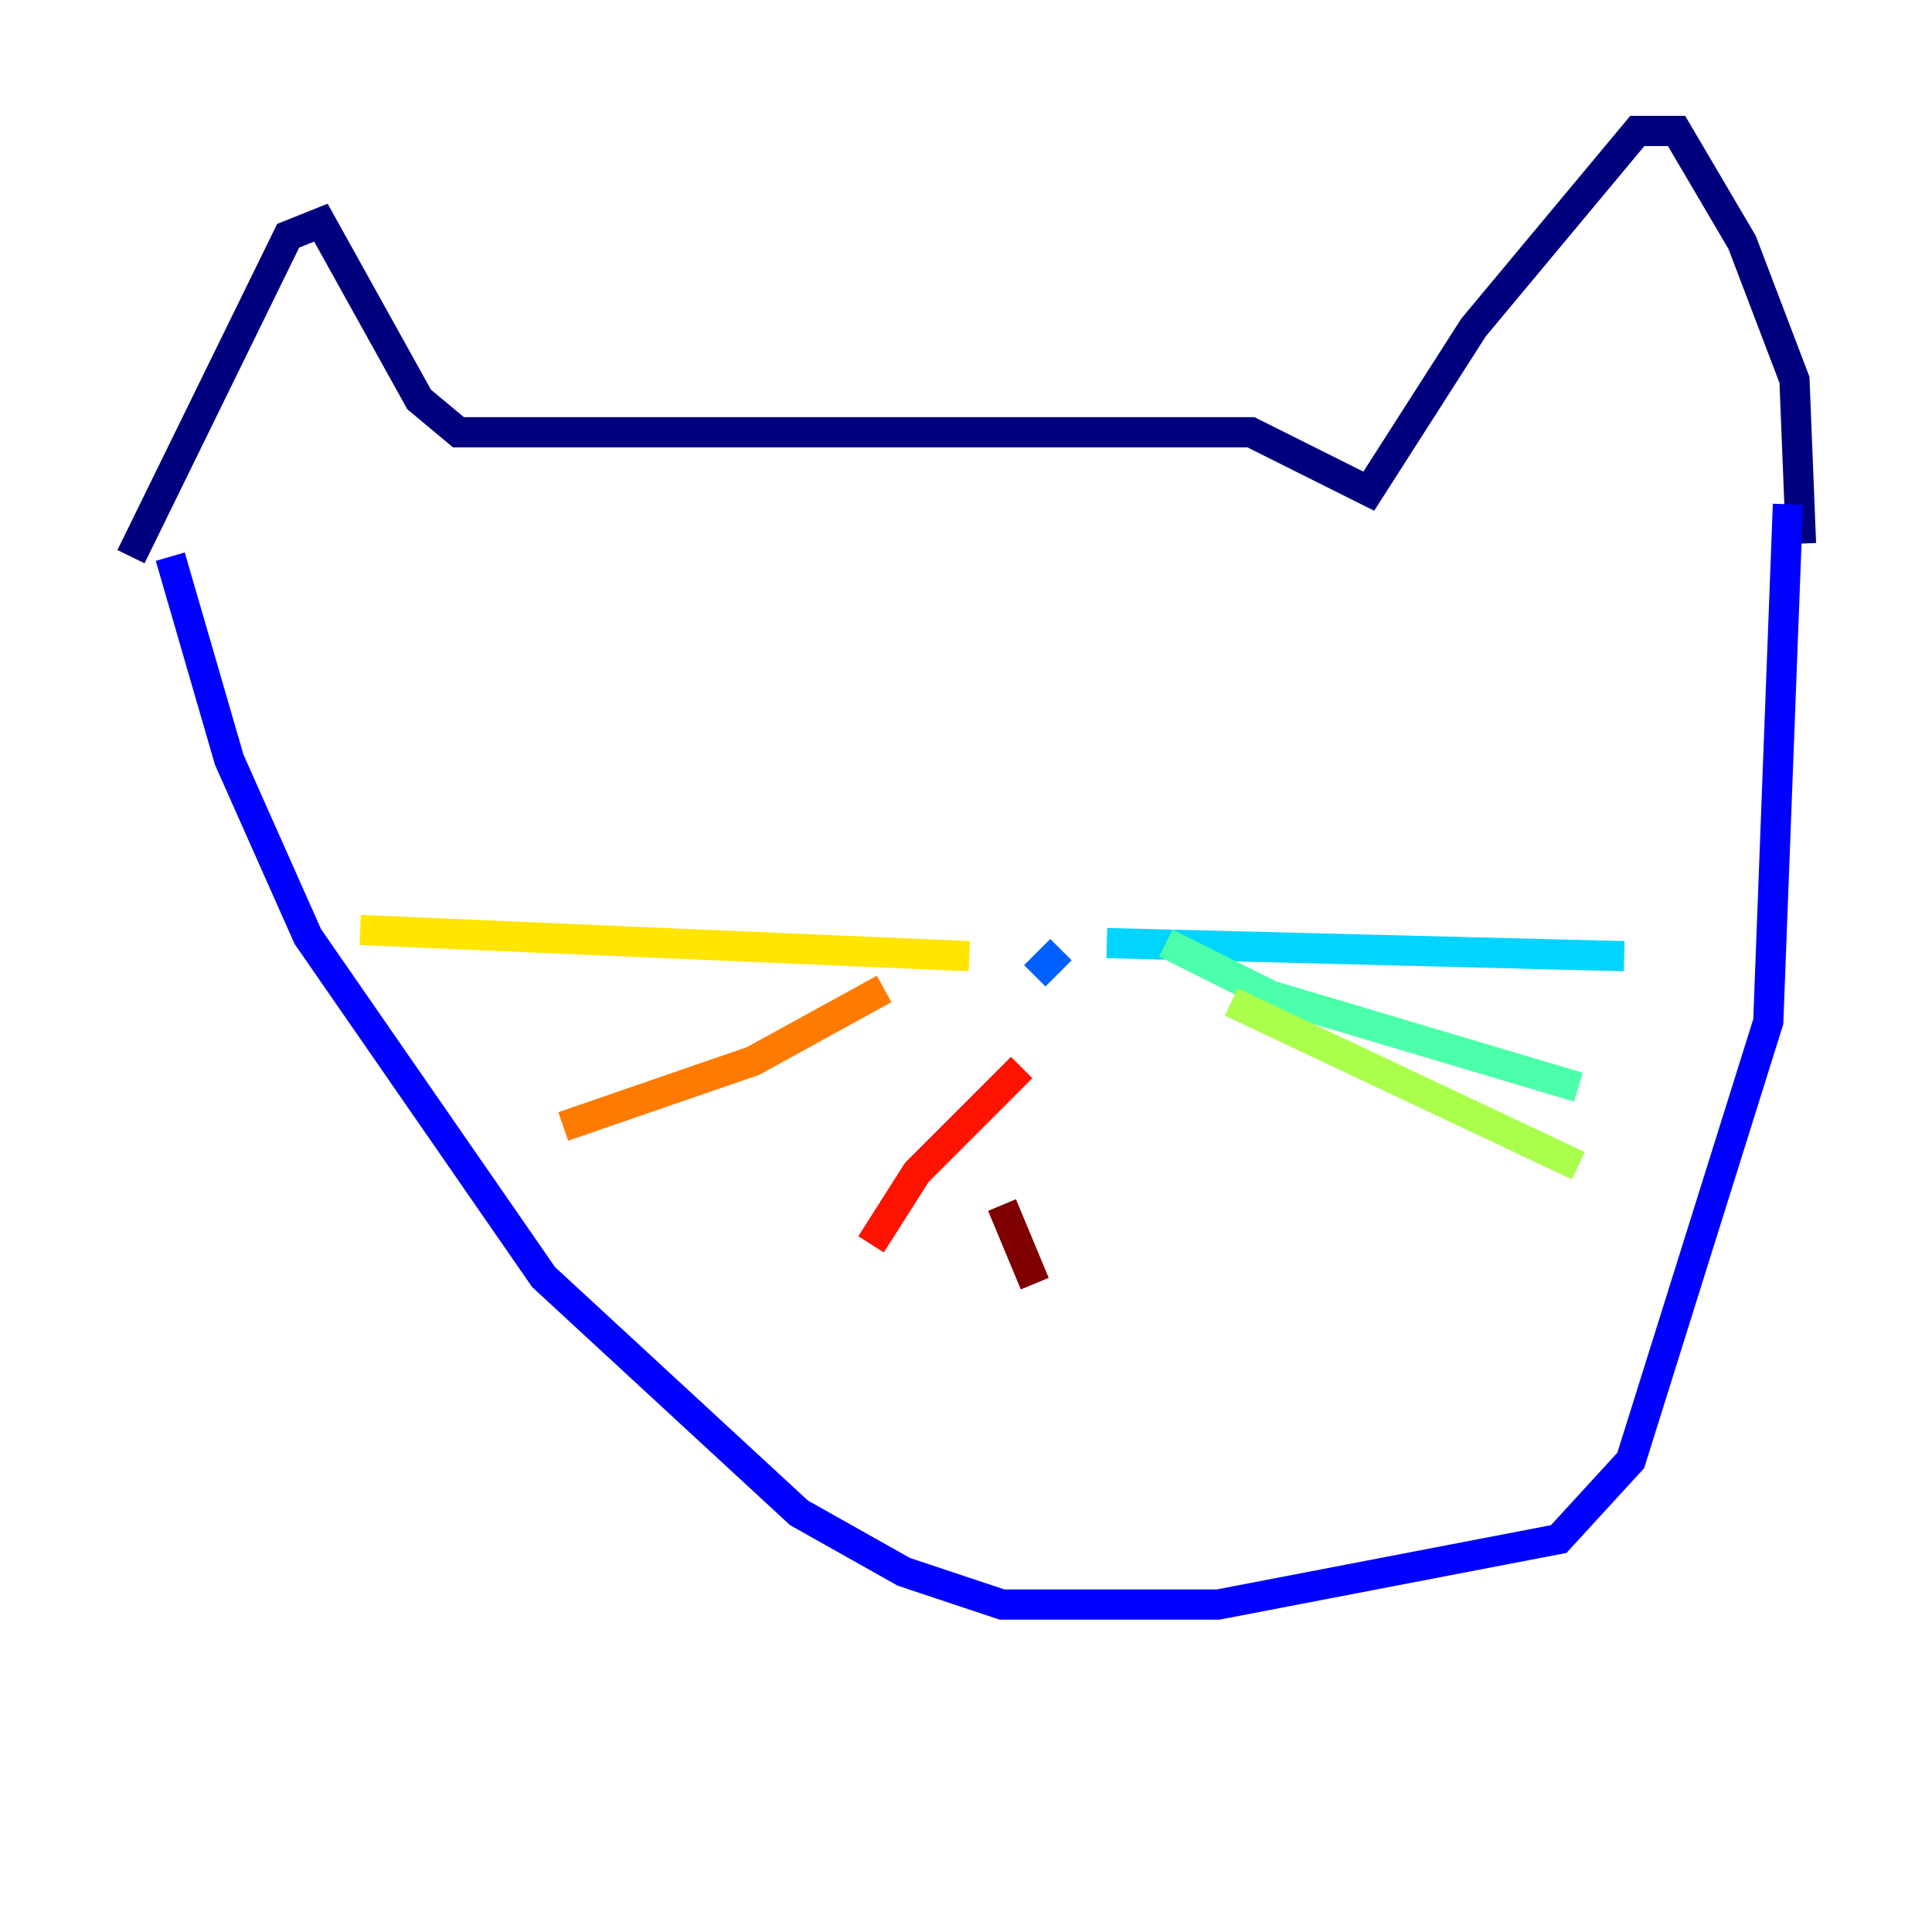 <?xml version="1.0" encoding="utf-8" ?>
<svg baseProfile="tiny" height="128" version="1.2" viewBox="0,0,128,128" width="128" xmlns="http://www.w3.org/2000/svg" xmlns:ev="http://www.w3.org/2001/xml-events" xmlns:xlink="http://www.w3.org/1999/xlink"><defs /><polyline fill="none" points="8.678,36.881 19.091,15.62 21.261,14.752 27.77,26.468 30.373,28.637 82.875,28.637 90.685,32.542 97.627,21.695 108.475,8.678 111.078,8.678 115.417,16.054 118.888,25.166 119.322,36.014" stroke="#00007f" stroke-width="2" /><polyline fill="none" points="118.454,33.41 117.153,67.688 108.041,96.759 103.268,101.966 80.705,106.305 66.386,106.305 59.878,104.136 52.936,100.231 36.014,84.61 20.393,62.047 15.186,50.332 11.281,36.881" stroke="#0000fe" stroke-width="2" /><polyline fill="none" points="68.556,64.651 70.291,62.915" stroke="#0060ff" stroke-width="2" /><polyline fill="none" points="73.329,62.481 107.607,63.349" stroke="#00d4ff" stroke-width="2" /><polyline fill="none" points="77.234,62.481 84.176,65.953 104.57,72.027" stroke="#4cffaa" stroke-width="2" /><polyline fill="none" points="81.573,66.386 104.57,77.234" stroke="#aaff4c" stroke-width="2" /><polyline fill="none" points="64.217,63.349 23.864,61.614" stroke="#ffe500" stroke-width="2" /><polyline fill="none" points="58.576,65.519 49.898,70.291 37.315,74.63" stroke="#ff7a00" stroke-width="2" /><polyline fill="none" points="67.688,70.725 60.746,77.668 57.709,82.441" stroke="#fe1200" stroke-width="2" /><polyline fill="none" points="66.386,79.837 68.556,85.044" stroke="#7f0000" stroke-width="2" /></svg>